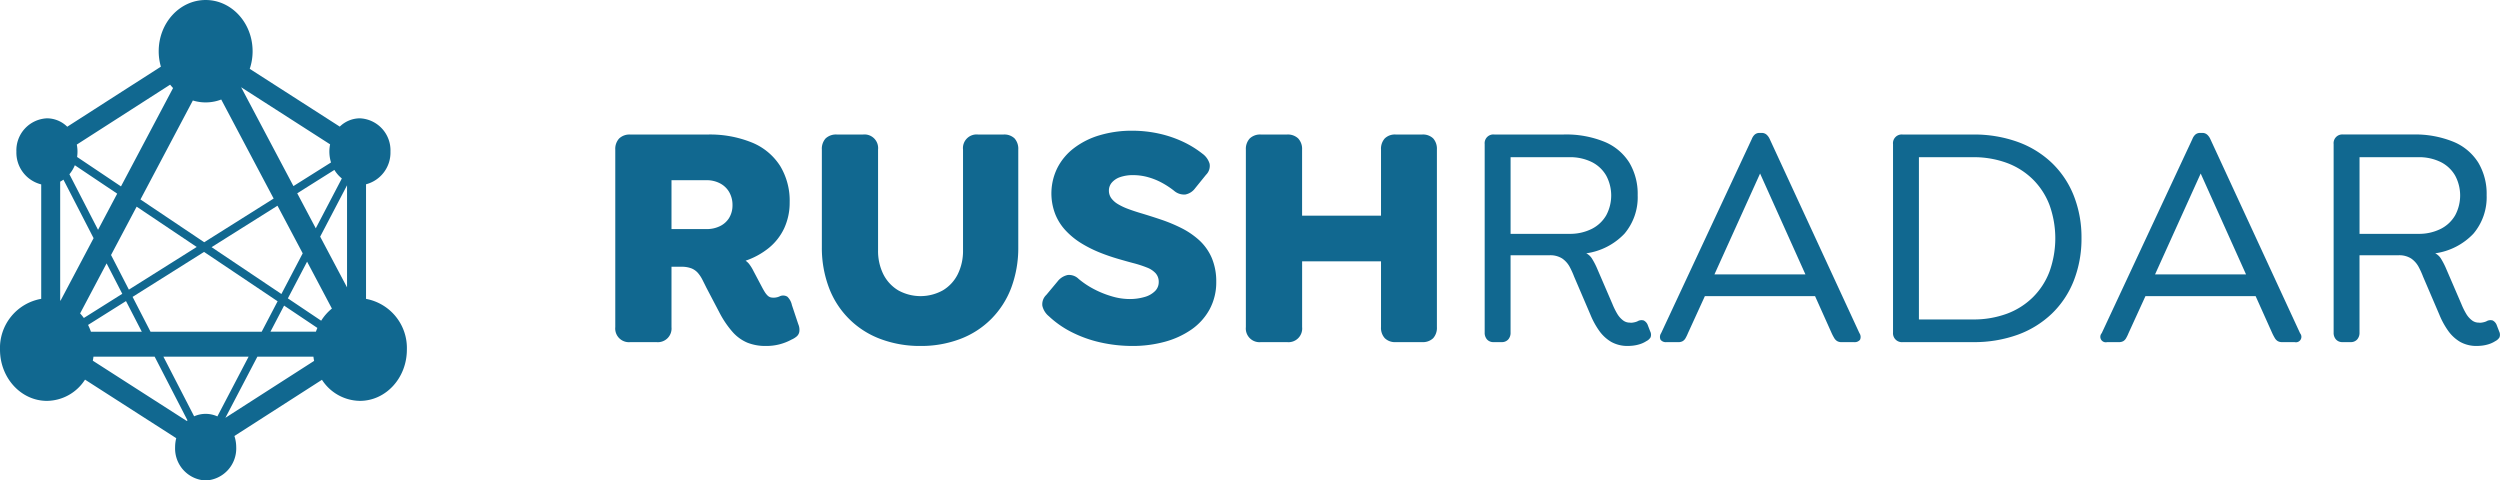 <svg xmlns="http://www.w3.org/2000/svg" width="416.244" height="80" viewBox="0 0 416.244 80">
  <g id="_10" data-name="10" transform="translate(-7.772 -15.484)">
    <path id="Path_34254" data-name="Path 34254" d="M156.651,72.959l-1.064-3.191a2.684,2.684,0,0,0-.754-1.391,1.327,1.327,0,0,0-1.32-.045,2.44,2.44,0,0,1-1.435.16,1.23,1.23,0,0,1-.576-.346,3.259,3.259,0,0,1-.461-.6c-.142-.23-.275-.461-.4-.7l-1.435-2.712a7.04,7.04,0,0,0-.647-1.081,2.727,2.727,0,0,0-.683-.674,12.607,12.607,0,0,0,3.864-2.118A9.336,9.336,0,0,0,154.294,57a10.164,10.164,0,0,0,.921-4.352,11.155,11.155,0,0,0-1.569-6.018,10.06,10.06,0,0,0-4.609-3.882,18.5,18.5,0,0,0-7.49-1.374H128.679a2.508,2.508,0,0,0-1.844.647,2.534,2.534,0,0,0-.656,1.852V73.437a2.28,2.28,0,0,0,2.5,2.5h4.36a2.281,2.281,0,0,0,2.5-2.5V63.387h1.648a4.553,4.553,0,0,1,1.684.275,2.856,2.856,0,0,1,1.063.753,5.438,5.438,0,0,1,.735,1.1q.319.625.665,1.329l2.287,4.36a15.987,15.987,0,0,0,2.135,3.093,6.85,6.85,0,0,0,2.429,1.737,8.107,8.107,0,0,0,3.093.541,8.678,8.678,0,0,0,4.255-1.064,3.458,3.458,0,0,0,.824-.5,1.324,1.324,0,0,0,.461-.78,2.326,2.326,0,0,0-.168-1.276ZM135.539,57.112V48.976h5.849a4.759,4.759,0,0,1,2.18.5,3.772,3.772,0,0,1,1.542,1.418,4.274,4.274,0,0,1,.586,2.234,4.026,4.026,0,0,1-.586,2.171,3.667,3.667,0,0,1-1.542,1.347,4.98,4.98,0,0,1-2.18.47Z" transform="translate(-15.965 -3.49)" fill="#116890"/>
    <path id="Path_34255" data-name="Path 34255" d="M182.367,76.576a18.235,18.235,0,0,0,6.647-1.179,14.562,14.562,0,0,0,5.141-3.333,14.749,14.749,0,0,0,3.314-5.176,18.957,18.957,0,0,0,1.17-6.745V43.872a2.6,2.6,0,0,0-.62-1.852,2.45,2.45,0,0,0-1.826-.647h-4.254a2.269,2.269,0,0,0-2.5,2.5v16.8a8.691,8.691,0,0,1-.887,3.98,6.49,6.49,0,0,1-2.463,2.659,7.654,7.654,0,0,1-7.446,0,6.555,6.555,0,0,1-2.464-2.659,8.691,8.691,0,0,1-.886-3.98v-16.8a2.269,2.269,0,0,0-2.5-2.5h-4.36a2.534,2.534,0,0,0-1.87.647,2.564,2.564,0,0,0-.629,1.852V60.144a18.748,18.748,0,0,0,1.188,6.745,14.565,14.565,0,0,0,8.526,8.509,18.654,18.654,0,0,0,6.718,1.179Z" transform="translate(-21.326 -3.491)" fill="#116890"/>
    <path id="Path_34256" data-name="Path 34256" d="M223.33,76.477a20.373,20.373,0,0,0,5.4-.692,14.421,14.421,0,0,0,4.449-2.039A9.833,9.833,0,0,0,236.2,70.4a9.458,9.458,0,0,0,1.117-4.609,10.019,10.019,0,0,0-.762-4.006,8.663,8.663,0,0,0-2.03-2.872,13.213,13.213,0,0,0-2.925-2.021,25.913,25.913,0,0,0-3.447-1.445c-1.206-.408-2.411-.789-3.6-1.143-.656-.2-1.285-.408-1.9-.638a9.948,9.948,0,0,1-1.631-.762,3.809,3.809,0,0,1-1.143-.975,2.144,2.144,0,0,1-.434-1.294,2.028,2.028,0,0,1,.505-1.383,3.149,3.149,0,0,1,1.4-.9,6.455,6.455,0,0,1,2.136-.319,9.264,9.264,0,0,1,2.615.381,10.992,10.992,0,0,1,2.287.957,14.015,14.015,0,0,1,1.906,1.267,2.537,2.537,0,0,0,1.878.621,2.627,2.627,0,0,0,1.632-1.046l1.807-2.233a2.068,2.068,0,0,0,.6-1.835,3.184,3.184,0,0,0-1.188-1.675,16.732,16.732,0,0,0-3.218-1.985,19.109,19.109,0,0,0-3.943-1.347,20.75,20.75,0,0,0-4.538-.5,18.727,18.727,0,0,0-5.442.762,13.143,13.143,0,0,0-4.255,2.136,9.633,9.633,0,0,0-2.765,3.3,9.578,9.578,0,0,0-.319,7.773,8.776,8.776,0,0,0,1.781,2.73,12.5,12.5,0,0,0,2.553,2.056A20.5,20.5,0,0,0,217.87,60.9a32.429,32.429,0,0,0,3.067,1.063c.975.284,1.879.541,2.7.753a18.641,18.641,0,0,1,2.154.709,3.788,3.788,0,0,1,1.435.949,2.124,2.124,0,0,1,.514,1.471,2.085,2.085,0,0,1-.611,1.489,3.948,3.948,0,0,1-1.7.975,8.841,8.841,0,0,1-2.633.354,10.423,10.423,0,0,1-2.934-.47,15.847,15.847,0,0,1-2.96-1.206A14.023,14.023,0,0,1,214.4,65.31a2.265,2.265,0,0,0-1.817-.647,2.886,2.886,0,0,0-1.692,1.073l-1.862,2.233a2.152,2.152,0,0,0-.664,1.826,3.148,3.148,0,0,0,1.09,1.737,16.136,16.136,0,0,0,3.767,2.632,20.471,20.471,0,0,0,4.715,1.7,24.217,24.217,0,0,0,5.4.612Z" transform="translate(-27.042 -3.391)" fill="#116890"/>
    <path id="Path_34257" data-name="Path 34257" d="M250.034,75.938H254.4a2.279,2.279,0,0,0,2.5-2.5V62.484h13.135V73.438a2.537,2.537,0,0,0,.63,1.844,2.419,2.419,0,0,0,1.817.656h4.413a2.457,2.457,0,0,0,1.826-.656,2.575,2.575,0,0,0,.62-1.844V43.871a2.6,2.6,0,0,0-.62-1.852,2.453,2.453,0,0,0-1.826-.647h-4.413a2.415,2.415,0,0,0-1.817.647,2.561,2.561,0,0,0-.63,1.852V54.879H256.894V43.871a2.535,2.535,0,0,0-.656-1.852,2.509,2.509,0,0,0-1.843-.647h-4.361a2.51,2.51,0,0,0-1.844.647,2.538,2.538,0,0,0-.656,1.852V73.438a2.279,2.279,0,0,0,2.5,2.5Z" transform="translate(-32.328 -3.491)" fill="#116890"/>
    <path id="Path_34258" data-name="Path 34258" d="M321.045,74.129l-.372-.957a1.435,1.435,0,0,0-.7-.842,1.316,1.316,0,0,0-1.055.151,3,3,0,0,1-.735.2,1.6,1.6,0,0,1-.541.009,1.8,1.8,0,0,1-1.144-.4,3.817,3.817,0,0,1-.94-1.081,11.841,11.841,0,0,1-.789-1.6l-2.5-5.8A12.211,12.211,0,0,0,311.4,62.1a2.445,2.445,0,0,0-.993-.949,10.834,10.834,0,0,0,6.355-3.261,9.386,9.386,0,0,0,2.206-6.417,10.137,10.137,0,0,0-1.4-5.433,8.851,8.851,0,0,0-4.13-3.457,16.856,16.856,0,0,0-6.754-1.214H295.094a1.451,1.451,0,0,0-1.6,1.6V74.342a1.649,1.649,0,0,0,.39,1.152,1.4,1.4,0,0,0,1.1.443h1.33a1.4,1.4,0,0,0,1.1-.443,1.649,1.649,0,0,0,.39-1.152V61.473h6.541a3.691,3.691,0,0,1,2.056.541,4,4,0,0,1,1.215,1.338,14.073,14.073,0,0,1,.771,1.684l2.711,6.328a13.2,13.2,0,0,0,1.472,2.694,6.483,6.483,0,0,0,2,1.844,5.537,5.537,0,0,0,2.748.674c.239,0,.523-.018.869-.053a6.108,6.108,0,0,0,1.1-.231,4.5,4.5,0,0,0,1.117-.514,1.732,1.732,0,0,0,.7-.62,1.213,1.213,0,0,0-.062-1.028ZM297.807,57.91V45.147h9.785a8.155,8.155,0,0,1,3.767.824,5.717,5.717,0,0,1,2.375,2.251,7,7,0,0,1,0,6.594,5.772,5.772,0,0,1-2.375,2.251,8.042,8.042,0,0,1-3.767.842Z" transform="translate(-38.526 -3.491)" fill="#116890"/>
    <path id="Path_34259" data-name="Path 34259" d="M360.436,74.407,345.493,42.075a2.173,2.173,0,0,0-.505-.709,1.189,1.189,0,0,0-.824-.3h-.372a1.166,1.166,0,0,0-.816.3,1.933,1.933,0,0,0-.46.709l-15.1,32.332a1.11,1.11,0,0,0-.088,1.1,1.124,1.124,0,0,0,.992.39h1.967a1.4,1.4,0,0,0,.745-.177,1.35,1.35,0,0,0,.461-.505,6.93,6.93,0,0,0,.389-.807l2.819-6.168h18.347l2.765,6.168a8.048,8.048,0,0,0,.426.807,1.456,1.456,0,0,0,.478.505,1.4,1.4,0,0,0,.744.177h2.075a1.124,1.124,0,0,0,.992-.39,1.109,1.109,0,0,0-.089-1.1Zm-24.142-9.785,7.6-16.8,7.551,16.8Z" transform="translate(-43.072 -3.449)" fill="#116890"/>
    <path id="Path_34260" data-name="Path 34260" d="M373.677,75.938h11.806a21.308,21.308,0,0,0,7.382-1.241,16.2,16.2,0,0,0,5.673-3.518,15.444,15.444,0,0,0,3.634-5.469,19.155,19.155,0,0,0,1.285-7.108,18.859,18.859,0,0,0-1.285-7.046,15.415,15.415,0,0,0-3.634-5.442,16.163,16.163,0,0,0-5.673-3.5,21.316,21.316,0,0,0-7.382-1.241H373.677a1.451,1.451,0,0,0-1.6,1.6V74.342a1.484,1.484,0,0,0,1.6,1.6Zm2.712-3.776V45.148h9.04a15.923,15.923,0,0,1,5.637.966,12.181,12.181,0,0,1,4.307,2.739,12.036,12.036,0,0,1,2.756,4.254,16.384,16.384,0,0,1,0,11.088,11.994,11.994,0,0,1-2.756,4.263,12.187,12.187,0,0,1-4.307,2.739,15.923,15.923,0,0,1-5.637.966Z" transform="translate(-49.121 -3.491)" fill="#116890"/>
    <path id="Path_34261" data-name="Path 34261" d="M445.229,74.407,430.286,42.075a2.147,2.147,0,0,0-.505-.709,1.185,1.185,0,0,0-.824-.3h-.373a1.165,1.165,0,0,0-.815.3,1.924,1.924,0,0,0-.461.709l-15.1,32.332a.91.91,0,0,0,.9,1.489h1.967a1.4,1.4,0,0,0,.745-.177,1.341,1.341,0,0,0,.46-.505,6.785,6.785,0,0,0,.39-.807l2.819-6.168h18.346l2.766,6.168a8.25,8.25,0,0,0,.425.807,1.464,1.464,0,0,0,.478.505,1.405,1.405,0,0,0,.745.177h2.074a.91.91,0,0,0,.9-1.489Zm-24.142-9.785,7.6-16.8,7.551,16.8Z" transform="translate(-54.505 -3.449)" fill="#116890"/>
    <path id="Path_34262" data-name="Path 34262" d="M484.421,74.129l-.372-.957a1.438,1.438,0,0,0-.7-.842,1.318,1.318,0,0,0-1.056.151,3,3,0,0,1-.735.2,1.6,1.6,0,0,1-.541.009,1.8,1.8,0,0,1-1.143-.4,3.8,3.8,0,0,1-.94-1.081,11.742,11.742,0,0,1-.789-1.6l-2.5-5.8a12.214,12.214,0,0,0-.869-1.711,2.443,2.443,0,0,0-.992-.949,10.829,10.829,0,0,0,6.355-3.261,9.386,9.386,0,0,0,2.207-6.417,10.13,10.13,0,0,0-1.4-5.433,8.849,8.849,0,0,0-4.129-3.457,16.863,16.863,0,0,0-6.754-1.214H458.47a1.45,1.45,0,0,0-1.6,1.6V74.342a1.649,1.649,0,0,0,.39,1.152,1.4,1.4,0,0,0,1.1.443h1.329a1.4,1.4,0,0,0,1.1-.443,1.649,1.649,0,0,0,.39-1.152V61.473h6.541a3.7,3.7,0,0,1,2.056.541,3.99,3.99,0,0,1,1.214,1.338,13.805,13.805,0,0,1,.771,1.684l2.712,6.328a13.159,13.159,0,0,0,1.471,2.694,6.486,6.486,0,0,0,2,1.844,5.534,5.534,0,0,0,2.747.674c.24,0,.523-.018.869-.053a6.1,6.1,0,0,0,1.1-.231,4.5,4.5,0,0,0,1.116-.514,1.736,1.736,0,0,0,.7-.62,1.216,1.216,0,0,0-.062-1.028ZM461.183,57.91V45.147h9.784a8.153,8.153,0,0,1,3.767.824,5.707,5.707,0,0,1,2.375,2.251,7,7,0,0,1,0,6.594,5.762,5.762,0,0,1-2.375,2.251,8.039,8.039,0,0,1-3.767.842Z" transform="translate(-60.554 -3.491)" fill="#116890"/>
    <path id="Path_34263" data-name="Path 34263" d="M59.925,19.7a5.332,5.332,0,0,1,5.086,5.547,5.453,5.453,0,0,1-4.068,5.436v19.08a8.313,8.313,0,0,1,6.8,8.454c0,4.708-3.5,8.526-7.817,8.526a7.624,7.624,0,0,1-6.32-3.509L47.429,67.2l-8.4,5.39a5.989,5.989,0,0,1,.3,1.866A5.332,5.332,0,0,1,34.241,80a5.332,5.332,0,0,1-5.086-5.546,6.034,6.034,0,0,1,.188-1.5L20.377,67.2l-6.221-3.993a7.627,7.627,0,0,1-6.339,3.538C3.5,66.743,0,62.925,0,58.218a8.305,8.305,0,0,1,6.862-8.462V30.7a5.445,5.445,0,0,1-4.131-5.449A5.332,5.332,0,0,1,7.817,19.7a4.836,4.836,0,0,1,3.38,1.4l9.179-5.892L26.787,11.1a9.226,9.226,0,0,1-.363-2.573c0-4.708,3.5-8.526,7.817-8.526s7.817,3.818,7.817,8.526a9.205,9.205,0,0,1-.476,2.936l5.847,3.752,9.141,5.867A4.831,4.831,0,0,1,59.925,19.7Zm-49.9,30.336.057.019,5.5-10.4-5.019-9.743a4.957,4.957,0,0,1-.543.332V50.038Zm3.313,2.146a8.292,8.292,0,0,1,.621.762l6.4-4.027-2.61-5.066-4.41,8.331ZM14.661,54.1a8.847,8.847,0,0,1,.477,1.129h8.47l-2.63-5.1L14.661,54.1Zm.9,5.287q-.042.338-.109.667l6.518,4.183L31.1,70.093c.039-.034.079-.066.118-.1L25.75,59.384ZM12.787,24.071a6.078,6.078,0,0,1,.05,2.065l7.307,4.9,8.67-16.378q-.255-.269-.488-.562L21.97,18.177l-9.183,5.894Zm-.326,3.439a5.624,5.624,0,0,1-.905,1.5l4.768,9.255,3.188-6.022-7.051-4.73Zm10.924,5.7L34,40.333l11.562-7.275L36.835,16.57a7.236,7.236,0,0,1-4.726.16L23.385,33.212Zm25.473-2.227,6.256-3.936a6.062,6.062,0,0,1-.152-3.014l-9.126-5.858-5.691-3.652,8.713,16.46Zm8.923-.134L53.308,39.4l4.473,8.449v-17ZM51.13,43.565l-3.2,6.113,5.545,3.72a8.3,8.3,0,0,1,1.786-2.024L51.13,43.565ZM52.845,54.6,47.3,50.882,45.03,55.225H52.6q.11-.319.242-.625Zm-9.991,4.783L37.527,69.567l8.309-5.333L52.3,60.087q-.071-.347-.116-.7H42.854Zm-21.4-11.157L32.75,41.121l-10-6.711-4.261,8.049,2.972,5.768ZM55.673,28.29l-6.185,3.892,3.087,5.832,4.34-8.3a5.408,5.408,0,0,1-1.242-1.428ZM46.2,34.251l-10.972,6.9,11.625,7.8L50.4,42.179l-4.2-7.928ZM33.976,41.943l-11.9,7.487,2.986,5.8H43.571l2.651-5.068L33.976,41.943Zm-6.77,17.441,5.117,9.931a4.711,4.711,0,0,1,3.87.015l5.2-9.946H27.206Z" transform="translate(7.772 15.484)" fill="#116890" fill-rule="evenodd"/>
  </g>
</svg>

